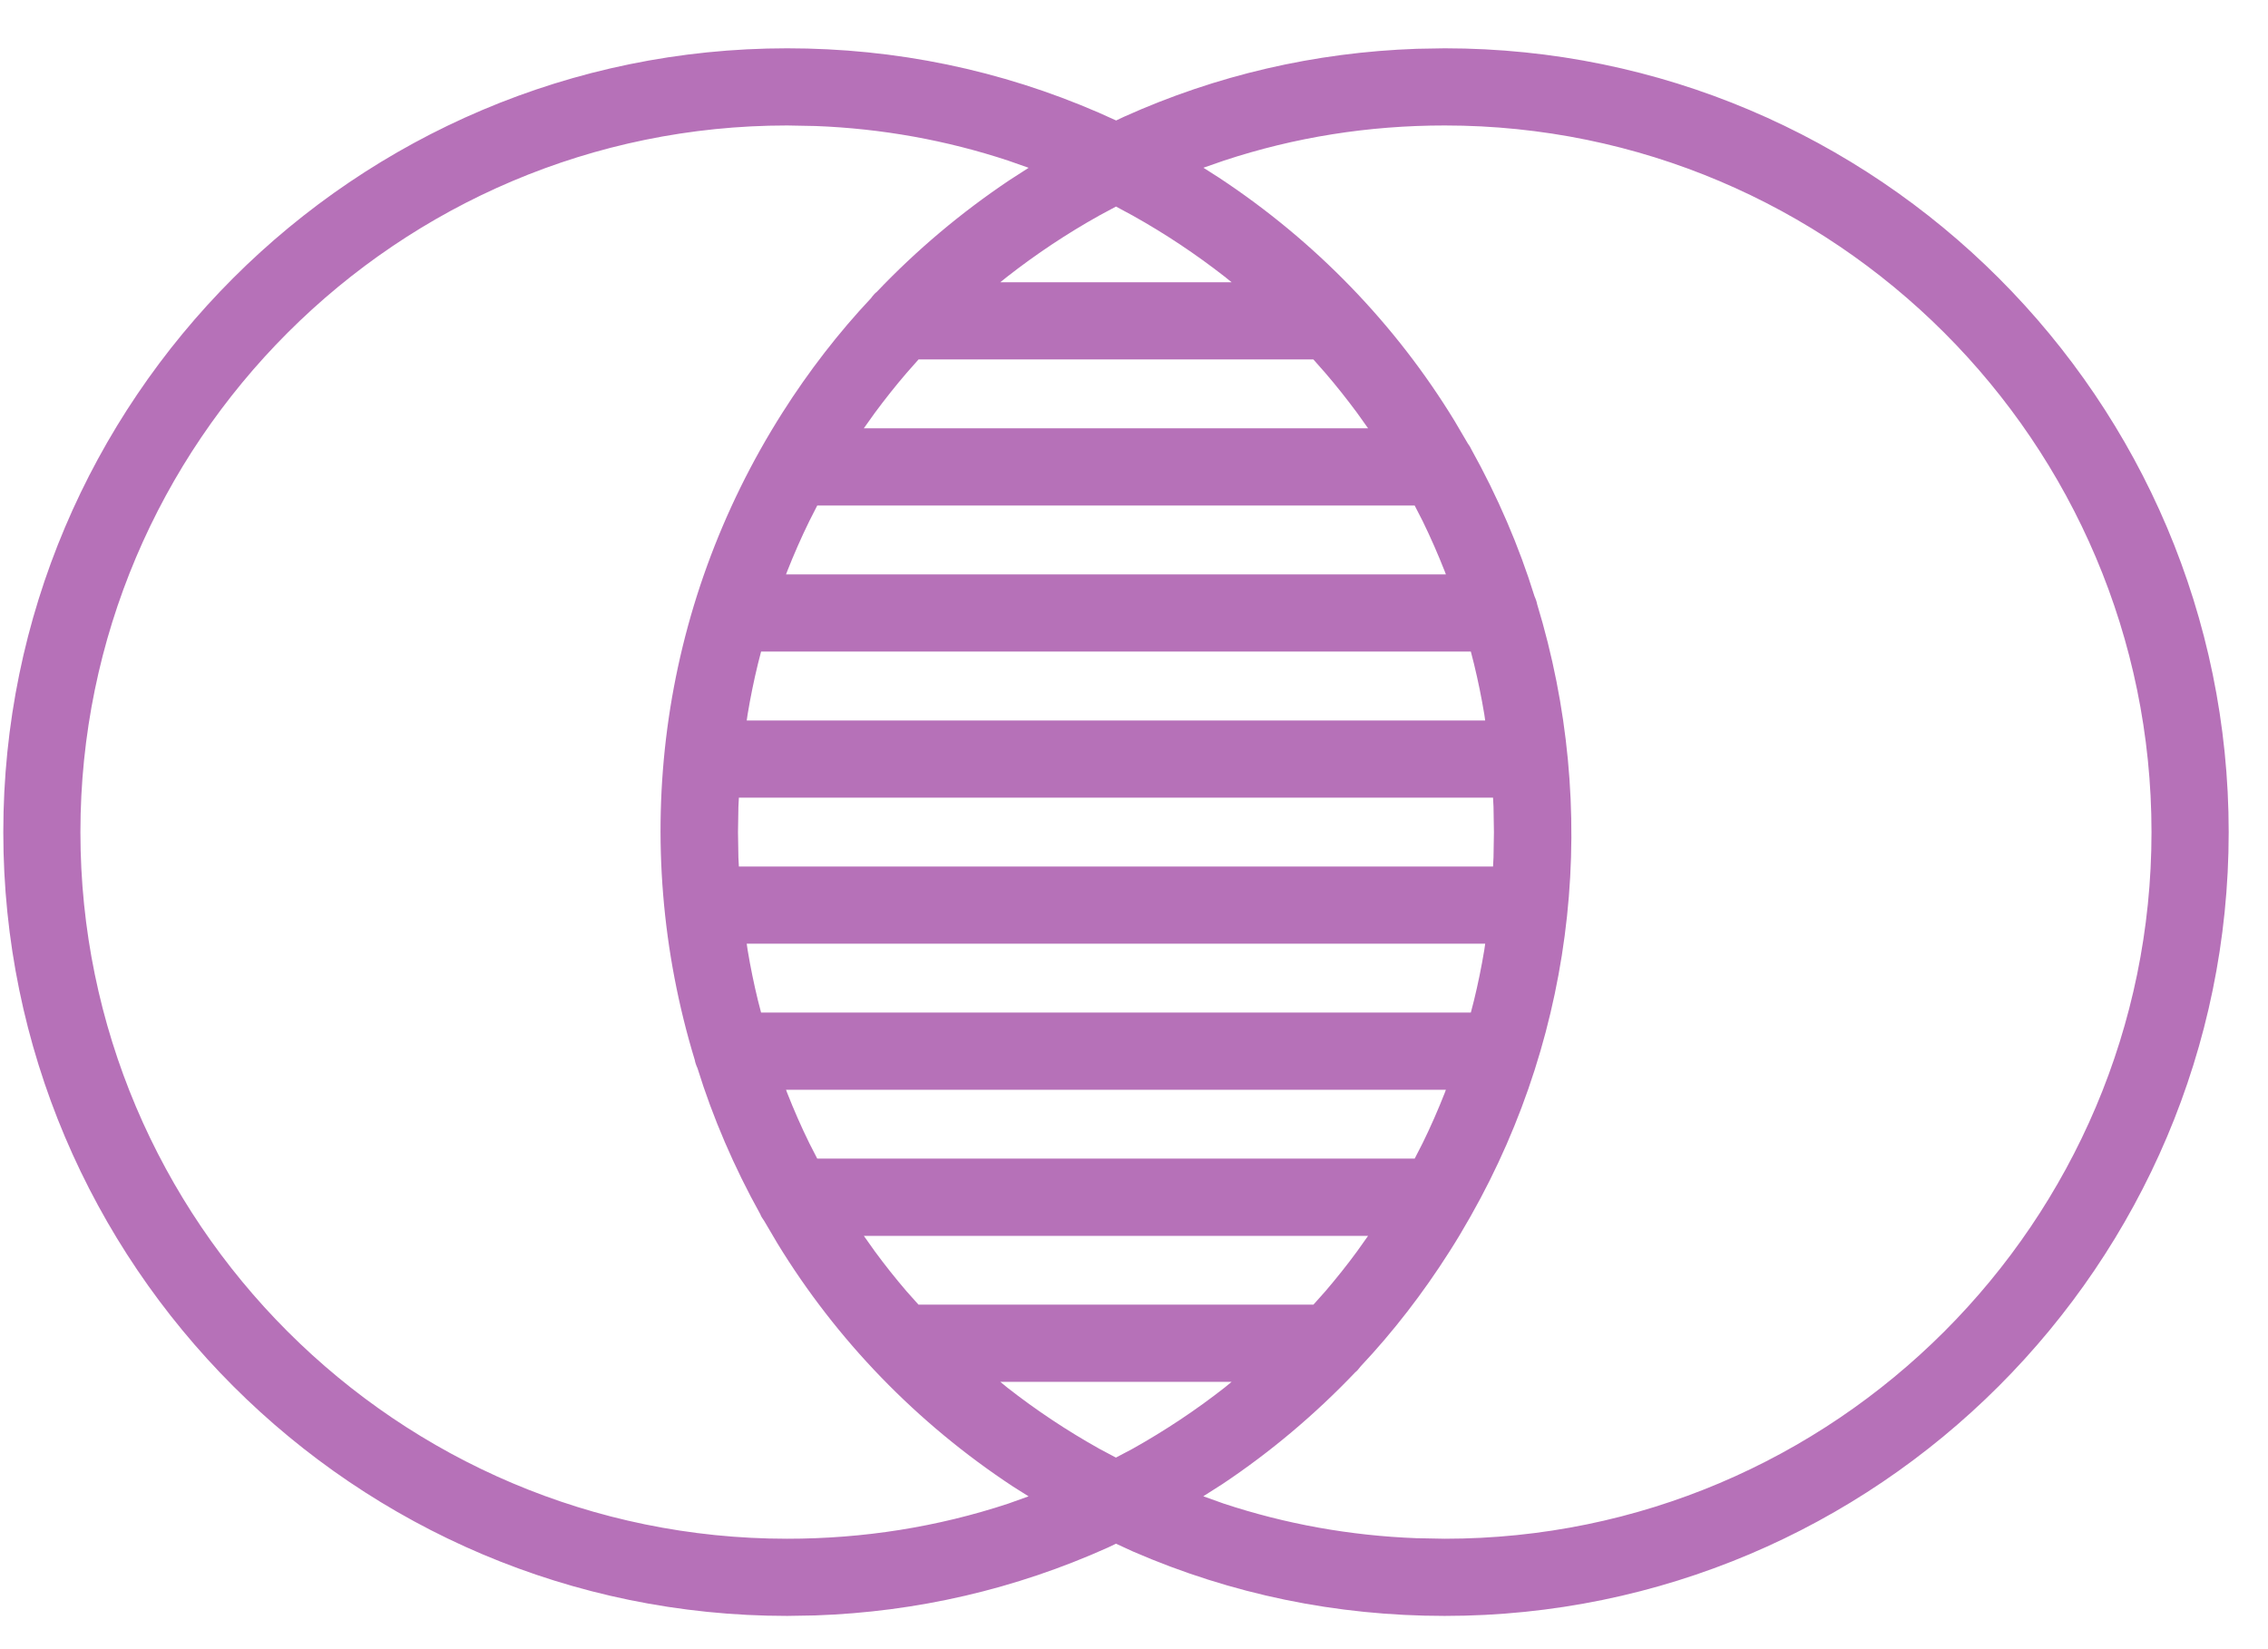 <?xml version="1.0" encoding="UTF-8"?>
<svg viewBox="0 0 33 24" version="1.1" xmlns="http://www.w3.org/2000/svg" xmlns:xlink="http://www.w3.org/1999/xlink">
    <title>bitcoin-stabilization</title>
    <g id="Website" stroke="none" stroke-width="1" fill="none" fill-rule="evenodd">
        <g id="Economy" transform="translate(-580, -927)" fill="#B671B8">
            <path d="M596.121,949.521 C594.774,950.126 593.344,950.458 591.86,950.509 L591.454,950.516 C585.164,950.516 580.048,945.399 580.048,939.11 C580.048,932.82 585.164,927.703 591.454,927.703 C593.035,927.703 594.559,928.019 595.991,928.641 L596.257,928.761 L596.24,928.753 L596.355,928.699 C597.701,928.093 599.131,927.762 600.615,927.71 L601.021,927.703 C607.311,927.703 612.428,932.82 612.428,939.11 C612.428,945.399 607.311,950.516 601.021,950.516 C599.441,950.516 597.918,950.201 596.486,949.579 L596.238,949.465 L596.121,949.521 Z M601.021,928.826 C599.913,928.826 598.837,928.997 597.806,929.338 L597.51,929.441 L597.734,929.584 C599.142,930.512 600.309,931.724 601.164,933.125 L601.356,933.452 C601.38,933.484 601.4,933.518 601.406,933.535 C601.791,934.226 602.104,934.955 602.327,935.676 C602.348,935.722 602.363,935.771 602.365,935.79 C603.269,938.759 602.944,941.971 601.399,944.698 C601.379,944.735 601.379,944.735 601.376,944.738 C601.287,944.896 601.191,945.056 601.088,945.217 C600.705,945.82 600.268,946.385 599.801,946.881 C599.771,946.922 599.736,946.96 599.721,946.969 C599.137,947.582 598.489,948.129 597.786,948.598 L597.508,948.775 L597.804,948.881 C598.705,949.179 599.643,949.348 600.607,949.385 L601.021,949.393 C606.692,949.393 611.305,944.78 611.305,939.11 C611.305,933.44 606.691,928.826 601.021,928.826 Z M591.454,928.826 C585.783,928.826 581.17,933.44 581.17,939.11 C581.17,944.78 585.783,949.393 591.454,949.393 C592.563,949.393 593.64,949.222 594.67,948.882 L594.966,948.776 L594.742,948.635 C593.334,947.708 592.168,946.496 591.313,945.097 L591.121,944.771 C591.092,944.732 591.068,944.69 591.064,944.673 C590.682,943.987 590.371,943.263 590.149,942.546 C590.127,942.499 590.112,942.449 590.11,942.429 C589.148,939.269 589.579,935.847 591.387,933.002 C591.769,932.4 592.207,931.835 592.672,931.341 C592.703,931.298 592.739,931.259 592.755,931.25 C593.338,930.637 593.987,930.091 594.689,929.621 L594.967,929.442 L594.671,929.338 C593.769,929.04 592.832,928.871 591.868,928.834 L591.454,928.826 Z M597.92,947.11 L594.555,947.11 L594.656,947.193 C595.076,947.522 595.523,947.819 595.994,948.083 L596.237,948.212 L596.481,948.083 C596.952,947.819 597.399,947.522 597.819,947.193 L597.92,947.11 Z M599.906,944.985 L592.569,944.985 L592.73,945.212 C592.876,945.411 593.03,945.604 593.19,945.791 L593.364,945.986 L599.111,945.986 L599.285,945.791 C599.445,945.604 599.599,945.411 599.745,945.212 L599.906,944.985 Z M601.038,942.859 L591.437,942.859 L591.453,942.903 C591.551,943.152 591.658,943.397 591.776,943.637 L591.891,943.861 L600.584,943.861 L600.699,943.637 C600.817,943.397 600.924,943.152 601.022,942.903 L601.038,942.859 Z M601.61,940.733 L590.865,940.733 L590.878,940.824 C590.919,941.071 590.969,941.316 591.028,941.558 L591.074,941.736 L601.401,941.736 L601.447,941.558 C601.506,941.316 601.556,941.071 601.597,940.824 L601.61,940.733 Z M601.724,938.608 L590.751,938.608 L590.744,938.742 L590.738,939.11 L590.744,939.478 L590.751,939.61 L601.724,939.61 L601.731,939.478 L601.737,939.11 L601.731,938.742 L601.724,938.608 Z M601.401,936.482 L591.074,936.482 L591.028,936.662 C590.969,936.904 590.919,937.149 590.878,937.396 L590.865,937.485 L601.61,937.485 L601.597,937.396 C601.556,937.149 601.506,936.904 601.447,936.662 L601.401,936.482 Z M600.584,934.357 L591.891,934.357 L591.776,934.583 C591.658,934.823 591.551,935.068 591.453,935.316 L591.437,935.359 L601.038,935.359 L601.022,935.316 C600.924,935.068 600.817,934.823 600.7,934.583 L600.584,934.357 Z M599.11,932.231 L593.365,932.231 L593.191,932.428 C593.03,932.615 592.877,932.809 592.73,933.007 L592.569,933.233 L599.906,933.233 L599.745,933.007 C599.598,932.809 599.445,932.615 599.284,932.428 L599.11,932.231 Z M596.238,930.006 L595.994,930.137 C595.523,930.4 595.076,930.698 594.656,931.026 L594.554,931.108 L597.921,931.108 L597.819,931.026 C597.399,930.698 596.952,930.4 596.481,930.137 L596.238,930.006 Z" id="bitcoin-stabilization"></path>
        </g>
    </g>
</svg>